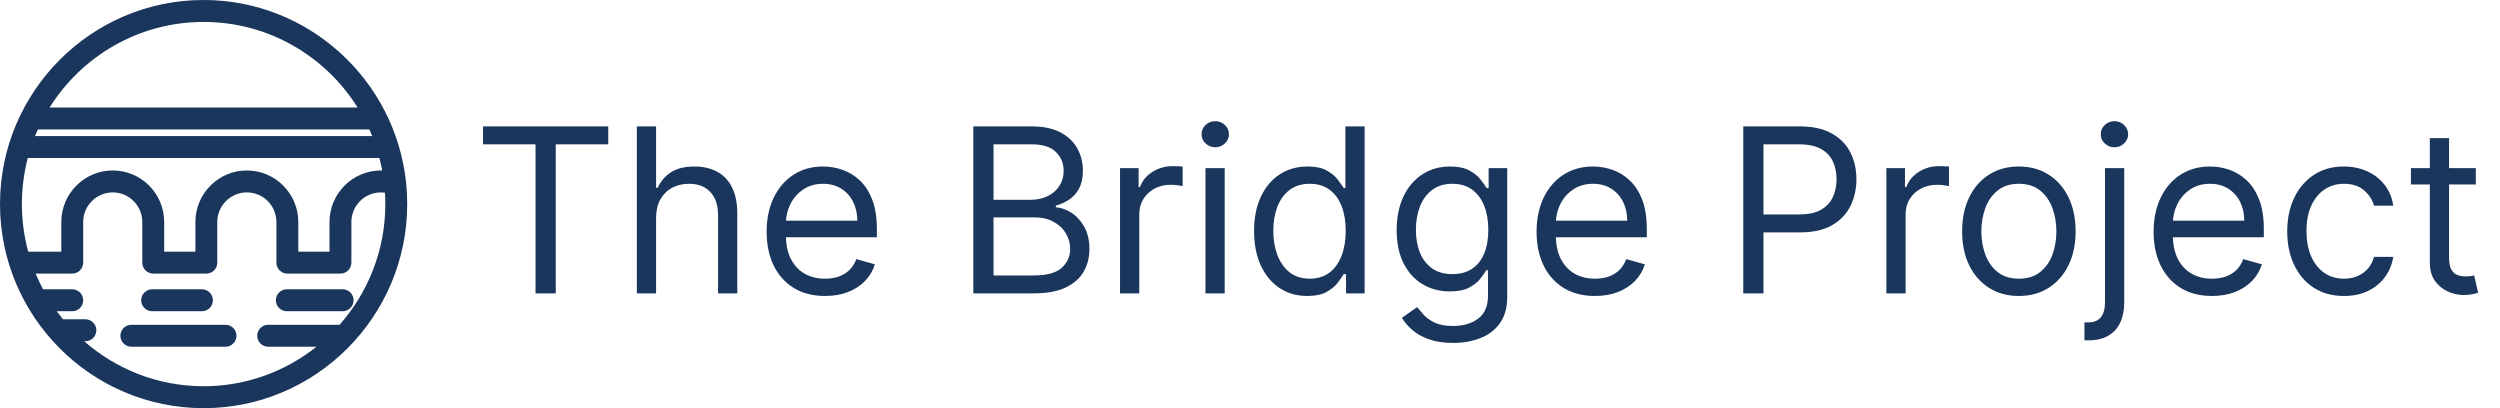 <svg width="196" height="32" viewBox="0 0 196 32" fill="none" xmlns="http://www.w3.org/2000/svg">
<path d="M31.841 14.348C31.84 14.332 31.838 14.315 31.836 14.298C30.985 6.273 24.191 0 15.963 0C7.161 0 0 7.178 0 16C0 24.823 7.161 32 15.963 32C24.765 32 31.926 24.823 31.926 16C31.926 15.442 31.897 14.891 31.841 14.348ZM19.353 13.364C17.129 13.364 15.319 15.177 15.319 17.407V19.729H12.873V17.407C12.873 15.177 11.064 13.364 8.84 13.364C6.616 13.364 4.806 15.177 4.806 17.407V19.729H2.21C1.889 18.54 1.716 17.29 1.716 16C1.716 14.752 1.877 13.541 2.179 12.387H29.747C29.831 12.709 29.904 13.036 29.966 13.366C29.932 13.365 29.899 13.364 29.866 13.364C27.642 13.364 25.833 15.177 25.833 17.407V19.729H23.387V17.407C23.387 15.177 21.577 13.364 19.353 13.364ZM29.178 10.667H2.748C2.818 10.493 2.891 10.321 2.967 10.15H28.959C29.035 10.321 29.108 10.493 29.178 10.667ZM15.963 1.72C21.046 1.72 25.516 4.403 28.037 8.43H3.889C6.41 4.403 10.88 1.72 15.963 1.72ZM26.623 25.462H21.026C20.553 25.462 20.168 25.848 20.168 26.323C20.168 26.798 20.553 27.183 21.026 27.183H24.812C22.38 29.12 19.304 30.28 15.963 30.28C12.382 30.28 9.105 28.948 6.599 26.753H6.694C7.168 26.753 7.552 26.367 7.552 25.892C7.552 25.418 7.168 25.032 6.694 25.032H4.937C4.769 24.826 4.607 24.615 4.45 24.4H5.664C6.138 24.4 6.522 24.015 6.522 23.54C6.522 23.065 6.138 22.68 5.664 22.68H3.375C3.163 22.28 2.969 21.87 2.796 21.45H5.664C6.138 21.45 6.522 21.064 6.522 20.589V17.407C6.522 16.126 7.562 15.084 8.84 15.084C10.117 15.084 11.157 16.126 11.157 17.407V20.589C11.157 21.064 11.541 21.45 12.015 21.45H16.177C16.651 21.45 17.036 21.064 17.036 20.589V17.407C17.036 16.126 18.075 15.084 19.353 15.084C20.631 15.084 21.67 16.126 21.67 17.407V20.589C21.67 21.064 22.055 21.45 22.528 21.45H26.691C27.165 21.45 27.549 21.064 27.549 20.589V17.407C27.549 16.126 28.588 15.084 29.866 15.084C29.972 15.084 30.077 15.093 30.181 15.107C30.199 15.403 30.209 15.7 30.209 16C30.209 19.627 28.853 22.941 26.623 25.462Z" fill="#1A365D"/>
<path d="M11.929 24.4H15.834C16.308 24.4 16.692 24.015 16.692 23.54C16.692 23.065 16.308 22.68 15.834 22.68H11.929C11.455 22.68 11.071 23.065 11.071 23.54C11.071 24.015 11.455 24.4 11.929 24.4Z" fill="#1A365D"/>
<path d="M17.679 25.462H10.299C9.825 25.462 9.44 25.848 9.44 26.323C9.44 26.798 9.825 27.183 10.299 27.183H17.679C18.153 27.183 18.538 26.798 18.538 26.323C18.538 25.848 18.153 25.462 17.679 25.462Z" fill="#1A365D"/>
<path d="M26.863 22.68H22.485C22.012 22.68 21.627 23.065 21.627 23.54C21.627 24.015 22.012 24.4 22.485 24.4H26.863C27.336 24.4 27.721 24.015 27.721 23.54C27.721 23.065 27.336 22.68 26.863 22.68Z" fill="#1A365D"/>
<path d="M37.869 11.315V9.909H47.688V11.315H43.571V23H41.986V11.315H37.869ZM51.438 17.094V23H49.929V9.909H51.438V14.716H51.566C51.796 14.209 52.141 13.806 52.601 13.508C53.066 13.205 53.684 13.054 54.455 13.054C55.124 13.054 55.71 13.188 56.213 13.457C56.716 13.721 57.106 14.128 57.383 14.678C57.664 15.223 57.804 15.918 57.804 16.761V23H56.296V16.864C56.296 16.084 56.094 15.481 55.689 15.055C55.288 14.624 54.732 14.409 54.02 14.409C53.526 14.409 53.083 14.514 52.691 14.722C52.303 14.931 51.996 15.236 51.77 15.636C51.549 16.037 51.438 16.523 51.438 17.094ZM64.681 23.204C63.735 23.204 62.919 22.996 62.233 22.578C61.551 22.156 61.025 21.568 60.654 20.814C60.287 20.055 60.104 19.173 60.104 18.168C60.104 17.162 60.287 16.276 60.654 15.508C61.025 14.737 61.54 14.136 62.201 13.706C62.865 13.271 63.641 13.054 64.527 13.054C65.039 13.054 65.544 13.139 66.042 13.31C66.541 13.48 66.995 13.757 67.404 14.141C67.813 14.52 68.139 15.023 68.382 15.649C68.625 16.276 68.746 17.047 68.746 17.963V18.602H61.178V17.298H67.212C67.212 16.744 67.101 16.25 66.88 15.815C66.662 15.381 66.351 15.038 65.946 14.786C65.546 14.535 65.073 14.409 64.527 14.409C63.926 14.409 63.407 14.558 62.968 14.857C62.533 15.151 62.199 15.534 61.964 16.007C61.73 16.48 61.613 16.987 61.613 17.528V18.398C61.613 19.139 61.74 19.768 61.996 20.283C62.256 20.795 62.616 21.185 63.076 21.453C63.537 21.717 64.071 21.849 64.681 21.849C65.077 21.849 65.435 21.794 65.755 21.683C66.079 21.568 66.358 21.398 66.592 21.172C66.826 20.942 67.007 20.656 67.135 20.315L68.593 20.724C68.439 21.219 68.181 21.653 67.819 22.028C67.457 22.399 67.01 22.689 66.477 22.898C65.944 23.102 65.346 23.204 64.681 23.204ZM76.308 23V9.909H80.885C81.796 9.909 82.549 10.067 83.141 10.382C83.733 10.693 84.174 11.113 84.464 11.641C84.754 12.165 84.899 12.747 84.899 13.386C84.899 13.949 84.799 14.413 84.598 14.78C84.402 15.146 84.142 15.436 83.819 15.649C83.499 15.862 83.152 16.02 82.777 16.122V16.25C83.177 16.276 83.58 16.416 83.985 16.672C84.39 16.928 84.728 17.294 85.001 17.771C85.274 18.249 85.41 18.832 85.41 19.523C85.41 20.179 85.261 20.769 84.963 21.293C84.664 21.817 84.194 22.233 83.55 22.54C82.907 22.847 82.069 23 81.038 23H76.308ZM77.893 21.594H81.038C82.073 21.594 82.809 21.393 83.243 20.993C83.682 20.588 83.902 20.098 83.902 19.523C83.902 19.079 83.789 18.671 83.563 18.296C83.337 17.916 83.015 17.614 82.598 17.388C82.18 17.158 81.686 17.043 81.115 17.043H77.893V21.594ZM77.893 15.662H80.834C81.311 15.662 81.741 15.568 82.125 15.381C82.512 15.193 82.819 14.929 83.045 14.588C83.275 14.247 83.39 13.847 83.39 13.386C83.39 12.811 83.19 12.323 82.789 11.923C82.389 11.518 81.754 11.315 80.885 11.315H77.893V15.662ZM87.81 23V13.182H89.268V14.665H89.37C89.549 14.179 89.873 13.785 90.342 13.482C90.81 13.18 91.339 13.028 91.927 13.028C92.038 13.028 92.176 13.03 92.342 13.035C92.508 13.039 92.634 13.046 92.719 13.054V14.588C92.668 14.575 92.551 14.556 92.368 14.53C92.189 14.501 91.999 14.486 91.799 14.486C91.322 14.486 90.896 14.586 90.521 14.786C90.15 14.982 89.856 15.255 89.638 15.604C89.425 15.95 89.319 16.344 89.319 16.787V23H87.81ZM94.508 23V13.182H96.016V23H94.508ZM95.275 11.546C94.981 11.546 94.727 11.445 94.514 11.245C94.305 11.045 94.201 10.804 94.201 10.523C94.201 10.242 94.305 10.001 94.514 9.8C94.727 9.6 94.981 9.5 95.275 9.5C95.569 9.5 95.82 9.6 96.029 9.8C96.242 10.001 96.349 10.242 96.349 10.523C96.349 10.804 96.242 11.045 96.029 11.245C95.82 11.445 95.569 11.546 95.275 11.546ZM102.487 23.204C101.668 23.204 100.946 22.998 100.32 22.584C99.693 22.167 99.203 21.579 98.849 20.82C98.496 20.058 98.319 19.156 98.319 18.116C98.319 17.085 98.496 16.19 98.849 15.432C99.203 14.673 99.695 14.087 100.326 13.674C100.957 13.261 101.685 13.054 102.512 13.054C103.151 13.054 103.656 13.161 104.027 13.374C104.402 13.582 104.688 13.821 104.884 14.089C105.084 14.354 105.239 14.571 105.35 14.742H105.478V9.909H106.987V23H105.529V21.491H105.35C105.239 21.671 105.082 21.896 104.877 22.169C104.673 22.438 104.381 22.678 104.001 22.891C103.622 23.1 103.117 23.204 102.487 23.204ZM102.691 21.849C103.296 21.849 103.808 21.692 104.225 21.376C104.643 21.057 104.96 20.616 105.178 20.053C105.395 19.486 105.504 18.832 105.504 18.091C105.504 17.358 105.397 16.717 105.184 16.167C104.971 15.613 104.656 15.182 104.238 14.876C103.82 14.565 103.305 14.409 102.691 14.409C102.052 14.409 101.519 14.573 101.093 14.901C100.671 15.225 100.354 15.666 100.141 16.224C99.932 16.778 99.827 17.401 99.827 18.091C99.827 18.79 99.934 19.425 100.147 19.996C100.364 20.562 100.684 21.014 101.106 21.351C101.532 21.683 102.06 21.849 102.691 21.849ZM113.922 26.886C113.193 26.886 112.567 26.793 112.043 26.605C111.518 26.422 111.082 26.179 110.732 25.876C110.387 25.578 110.112 25.259 109.908 24.918L111.109 24.074C111.246 24.253 111.418 24.457 111.627 24.688C111.836 24.922 112.121 25.124 112.484 25.295C112.85 25.47 113.33 25.557 113.922 25.557C114.714 25.557 115.369 25.365 115.884 24.982C116.4 24.598 116.658 23.997 116.658 23.179V21.185H116.53C116.419 21.364 116.261 21.585 116.057 21.849C115.857 22.109 115.567 22.342 115.188 22.546C114.812 22.746 114.305 22.847 113.666 22.847C112.874 22.847 112.162 22.659 111.531 22.284C110.905 21.909 110.408 21.364 110.042 20.648C109.68 19.932 109.499 19.062 109.499 18.04C109.499 17.034 109.675 16.158 110.029 15.413C110.383 14.663 110.875 14.083 111.506 13.674C112.136 13.261 112.865 13.054 113.692 13.054C114.331 13.054 114.838 13.161 115.213 13.374C115.592 13.582 115.882 13.821 116.082 14.089C116.287 14.354 116.445 14.571 116.555 14.742H116.709V13.182H118.166V23.281C118.166 24.125 117.974 24.811 117.591 25.34C117.212 25.872 116.7 26.262 116.057 26.509C115.418 26.761 114.706 26.886 113.922 26.886ZM113.871 21.491C114.476 21.491 114.987 21.353 115.405 21.076C115.822 20.799 116.14 20.401 116.357 19.881C116.575 19.361 116.683 18.739 116.683 18.014C116.683 17.307 116.577 16.683 116.364 16.141C116.151 15.6 115.835 15.176 115.418 14.869C115 14.562 114.484 14.409 113.871 14.409C113.232 14.409 112.699 14.571 112.273 14.895C111.851 15.219 111.533 15.653 111.32 16.199C111.112 16.744 111.007 17.349 111.007 18.014C111.007 18.696 111.114 19.299 111.327 19.823C111.544 20.343 111.864 20.752 112.286 21.05C112.712 21.345 113.24 21.491 113.871 21.491ZM125.044 23.204C124.098 23.204 123.282 22.996 122.596 22.578C121.914 22.156 121.388 21.568 121.017 20.814C120.651 20.055 120.467 19.173 120.467 18.168C120.467 17.162 120.651 16.276 121.017 15.508C121.388 14.737 121.903 14.136 122.564 13.706C123.229 13.271 124.004 13.054 124.891 13.054C125.402 13.054 125.907 13.139 126.406 13.31C126.904 13.48 127.358 13.757 127.767 14.141C128.176 14.52 128.502 15.023 128.745 15.649C128.988 16.276 129.109 17.047 129.109 17.963V18.602H121.541V17.298H127.575C127.575 16.744 127.464 16.25 127.243 15.815C127.026 15.381 126.714 15.038 126.31 14.786C125.909 14.535 125.436 14.409 124.891 14.409C124.29 14.409 123.77 14.558 123.331 14.857C122.896 15.151 122.562 15.534 122.327 16.007C122.093 16.48 121.976 16.987 121.976 17.528V18.398C121.976 19.139 122.104 19.768 122.359 20.283C122.619 20.795 122.979 21.185 123.44 21.453C123.9 21.717 124.435 21.849 125.044 21.849C125.44 21.849 125.798 21.794 126.118 21.683C126.442 21.568 126.721 21.398 126.955 21.172C127.19 20.942 127.371 20.656 127.499 20.315L128.956 20.724C128.803 21.219 128.545 21.653 128.183 22.028C127.82 22.399 127.373 22.689 126.84 22.898C126.308 23.102 125.709 23.204 125.044 23.204ZM136.671 23V9.909H141.094C142.121 9.909 142.961 10.095 143.613 10.465C144.269 10.832 144.755 11.328 145.07 11.954C145.386 12.581 145.543 13.28 145.543 14.051C145.543 14.822 145.386 15.523 145.07 16.154C144.759 16.785 144.278 17.288 143.626 17.663C142.974 18.033 142.138 18.219 141.12 18.219H137.95V16.812H141.069C141.772 16.812 142.337 16.691 142.763 16.448C143.189 16.205 143.498 15.877 143.69 15.464C143.886 15.046 143.984 14.575 143.984 14.051C143.984 13.527 143.886 13.058 143.69 12.645C143.498 12.232 143.187 11.908 142.756 11.673C142.326 11.435 141.755 11.315 141.043 11.315H138.256V23H136.671ZM147.892 23V13.182H149.35V14.665H149.452C149.631 14.179 149.955 13.785 150.424 13.482C150.892 13.18 151.421 13.028 152.009 13.028C152.12 13.028 152.258 13.03 152.424 13.035C152.591 13.039 152.716 13.046 152.801 13.054V14.588C152.75 14.575 152.633 14.556 152.45 14.53C152.271 14.501 152.081 14.486 151.881 14.486C151.404 14.486 150.978 14.586 150.603 14.786C150.232 14.982 149.938 15.255 149.721 15.604C149.507 15.95 149.401 16.344 149.401 16.787V23H147.892ZM158.279 23.204C157.393 23.204 156.615 22.994 155.946 22.572C155.282 22.15 154.762 21.56 154.387 20.801C154.016 20.043 153.831 19.156 153.831 18.142C153.831 17.119 154.016 16.227 154.387 15.464C154.762 14.701 155.282 14.109 155.946 13.687C156.615 13.265 157.393 13.054 158.279 13.054C159.166 13.054 159.941 13.265 160.606 13.687C161.275 14.109 161.795 14.701 162.166 15.464C162.541 16.227 162.728 17.119 162.728 18.142C162.728 19.156 162.541 20.043 162.166 20.801C161.795 21.56 161.275 22.15 160.606 22.572C159.941 22.994 159.166 23.204 158.279 23.204ZM158.279 21.849C158.953 21.849 159.507 21.677 159.941 21.332C160.376 20.986 160.698 20.533 160.907 19.97C161.115 19.408 161.22 18.798 161.22 18.142C161.22 17.486 161.115 16.874 160.907 16.308C160.698 15.741 160.376 15.283 159.941 14.933C159.507 14.584 158.953 14.409 158.279 14.409C157.606 14.409 157.052 14.584 156.618 14.933C156.183 15.283 155.861 15.741 155.652 16.308C155.444 16.874 155.339 17.486 155.339 18.142C155.339 18.798 155.444 19.408 155.652 19.97C155.861 20.533 156.183 20.986 156.618 21.332C157.052 21.677 157.606 21.849 158.279 21.849ZM165.031 13.182H166.54V23.716C166.54 24.321 166.435 24.845 166.226 25.288C166.022 25.732 165.711 26.075 165.293 26.317C164.88 26.56 164.358 26.682 163.727 26.682C163.676 26.682 163.625 26.682 163.574 26.682C163.523 26.682 163.471 26.682 163.42 26.682V25.276C163.471 25.276 163.518 25.276 163.561 25.276C163.604 25.276 163.65 25.276 163.702 25.276C164.162 25.276 164.498 25.139 164.711 24.866C164.925 24.598 165.031 24.215 165.031 23.716V13.182ZM165.773 11.546C165.479 11.546 165.225 11.445 165.012 11.245C164.803 11.045 164.699 10.804 164.699 10.523C164.699 10.242 164.803 10.001 165.012 9.8C165.225 9.6 165.479 9.5 165.773 9.5C166.067 9.5 166.318 9.6 166.527 9.8C166.74 10.001 166.846 10.242 166.846 10.523C166.846 10.804 166.74 11.045 166.527 11.245C166.318 11.445 166.067 11.546 165.773 11.546ZM173.419 23.204C172.473 23.204 171.657 22.996 170.971 22.578C170.289 22.156 169.763 21.568 169.392 20.814C169.026 20.055 168.842 19.173 168.842 18.168C168.842 17.162 169.026 16.276 169.392 15.508C169.763 14.737 170.278 14.136 170.939 13.706C171.604 13.271 172.379 13.054 173.266 13.054C173.777 13.054 174.282 13.139 174.781 13.31C175.279 13.48 175.733 13.757 176.142 14.141C176.551 14.52 176.877 15.023 177.12 15.649C177.363 16.276 177.484 17.047 177.484 17.963V18.602H169.916V17.298H175.95C175.95 16.744 175.839 16.25 175.618 15.815C175.401 15.381 175.089 15.038 174.685 14.786C174.284 14.535 173.811 14.409 173.266 14.409C172.665 14.409 172.145 14.558 171.706 14.857C171.271 15.151 170.937 15.534 170.702 16.007C170.468 16.48 170.351 16.987 170.351 17.528V18.398C170.351 19.139 170.479 19.768 170.734 20.283C170.994 20.795 171.354 21.185 171.815 21.453C172.275 21.717 172.81 21.849 173.419 21.849C173.815 21.849 174.173 21.794 174.493 21.683C174.817 21.568 175.096 21.398 175.33 21.172C175.565 20.942 175.746 20.656 175.874 20.315L177.331 20.724C177.178 21.219 176.92 21.653 176.558 22.028C176.195 22.399 175.748 22.689 175.215 22.898C174.683 23.102 174.084 23.204 173.419 23.204ZM183.768 23.204C182.847 23.204 182.055 22.987 181.39 22.553C180.725 22.118 180.214 21.519 179.856 20.756C179.498 19.994 179.319 19.122 179.319 18.142C179.319 17.145 179.502 16.265 179.869 15.502C180.239 14.735 180.755 14.136 181.415 13.706C182.08 13.271 182.856 13.054 183.742 13.054C184.433 13.054 185.055 13.182 185.609 13.438C186.163 13.693 186.616 14.051 186.97 14.511C187.324 14.972 187.543 15.508 187.629 16.122H186.12C186.005 15.675 185.749 15.278 185.353 14.933C184.961 14.584 184.433 14.409 183.768 14.409C183.18 14.409 182.664 14.562 182.221 14.869C181.782 15.172 181.439 15.6 181.192 16.154C180.949 16.704 180.827 17.349 180.827 18.091C180.827 18.849 180.947 19.51 181.185 20.072C181.428 20.635 181.769 21.072 182.208 21.383C182.651 21.694 183.171 21.849 183.768 21.849C184.16 21.849 184.516 21.781 184.835 21.645C185.155 21.509 185.425 21.312 185.647 21.057C185.869 20.801 186.026 20.494 186.12 20.136H187.629C187.543 20.716 187.332 21.238 186.996 21.702C186.663 22.163 186.222 22.529 185.673 22.802C185.127 23.07 184.492 23.204 183.768 23.204ZM194.104 13.182V14.46H189.016V13.182H194.104ZM190.499 10.829H192.007V20.188C192.007 20.614 192.069 20.933 192.192 21.146C192.32 21.355 192.482 21.496 192.678 21.568C192.879 21.636 193.089 21.671 193.311 21.671C193.477 21.671 193.614 21.662 193.72 21.645C193.827 21.624 193.912 21.607 193.976 21.594L194.283 22.949C194.18 22.987 194.038 23.026 193.854 23.064C193.671 23.107 193.439 23.128 193.158 23.128C192.732 23.128 192.314 23.036 191.905 22.853C191.5 22.67 191.163 22.391 190.895 22.016C190.631 21.641 190.499 21.168 190.499 20.597V10.829Z" fill="#1A365D"/>
</svg>
